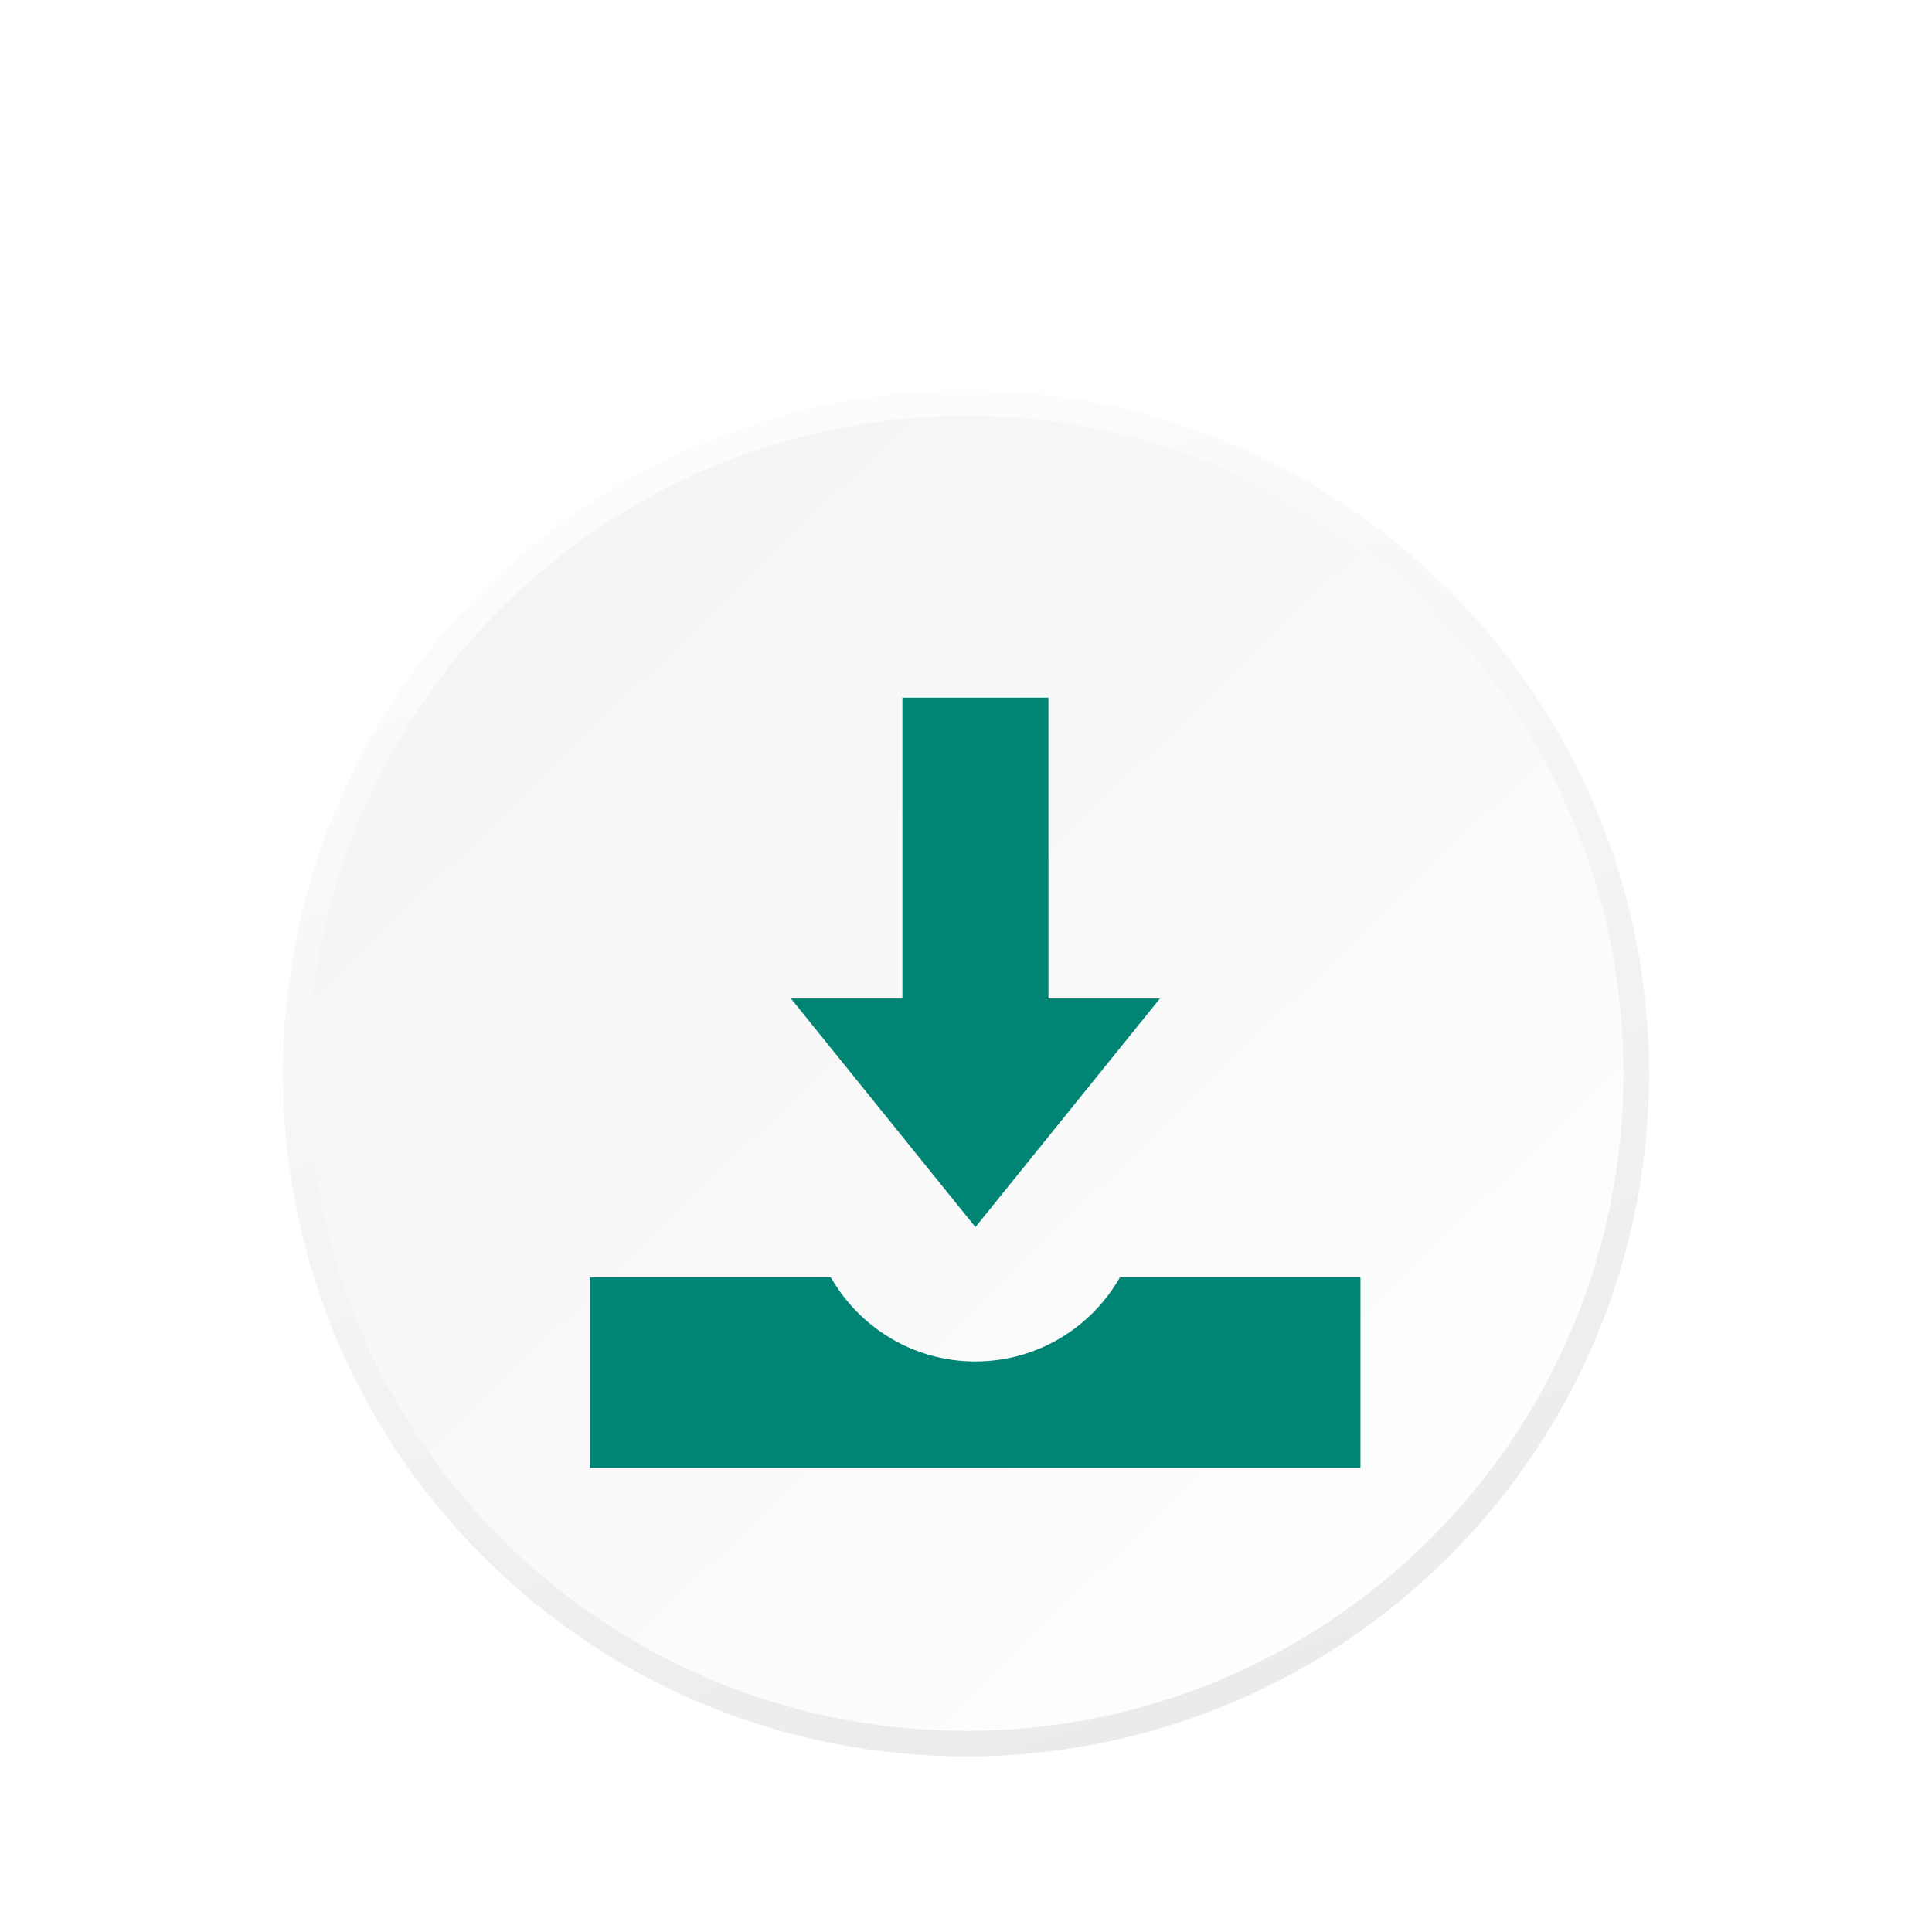 <svg width="72" height="72" viewBox="0 0 72 72" fill="none" xmlns="http://www.w3.org/2000/svg">
<g filter="url(#filter0_d_1_4596)">
<path d="M54 54C63.941 44.059 63.941 27.941 54 18C44.059 8.059 27.941 8.059 18 18C8.059 27.941 8.059 44.059 18 54C27.941 63.941 44.059 63.941 54 54Z" fill="url(#paint0_linear_1_4596)"/>
<path d="M60.502 36.001C60.502 49.534 49.532 60.503 35.999 60.503C22.467 60.503 11.496 49.533 11.496 36.001C11.496 22.469 22.467 11.498 36 11.498C49.533 11.498 60.502 22.468 60.502 36.001H60.502Z" fill="url(#paint1_linear_1_4596)"/>
<path d="M41.739 43.6C40.671 45.473 38.66 46.738 36.35 46.738C34.04 46.738 32.029 45.473 30.961 43.6H22V50.7H50.7V43.6H41.739Z" fill="#008474"/>
<path d="M43.227 33.211H39.072V22H33.63V33.211H29.475L36.351 41.731L43.227 33.211Z" fill="#008474"/>
</g>
<defs>
<filter id="filter0_d_1_4596" x="6.544" y="10.544" width="58.912" height="58.912" filterUnits="userSpaceOnUse" color-interpolation-filters="sRGB">
<feFlood flood-opacity="0" result="BackgroundImageFix"/>
<feColorMatrix in="SourceAlpha" type="matrix" values="0 0 0 0 0 0 0 0 0 0 0 0 0 0 0 0 0 0 127 0" result="hardAlpha"/>
<feOffset dy="4"/>
<feGaussianBlur stdDeviation="2"/>
<feComposite in2="hardAlpha" operator="out"/>
<feColorMatrix type="matrix" values="0 0 0 0 0 0 0 0 0 0 0 0 0 0 0 0 0 0 0.25 0"/>
<feBlend mode="normal" in2="BackgroundImageFix" result="effect1_dropShadow_1_4596"/>
<feBlend mode="normal" in="SourceGraphic" in2="effect1_dropShadow_1_4596" result="shape"/>
</filter>
<linearGradient id="paint0_linear_1_4596" x1="52.333" y1="82.423" x2="18.37" y2="-14.112" gradientUnits="userSpaceOnUse">
<stop stop-color="#E3E3E2"/>
<stop offset="0.8" stop-color="white"/>
</linearGradient>
<linearGradient id="paint1_linear_1_4596" x1="6.758" y1="5.797" x2="69.067" y2="70.157" gradientUnits="userSpaceOnUse">
<stop stop-color="#F1F1F1"/>
<stop offset="0.8" stop-color="white"/>
</linearGradient>
</defs>
</svg>
